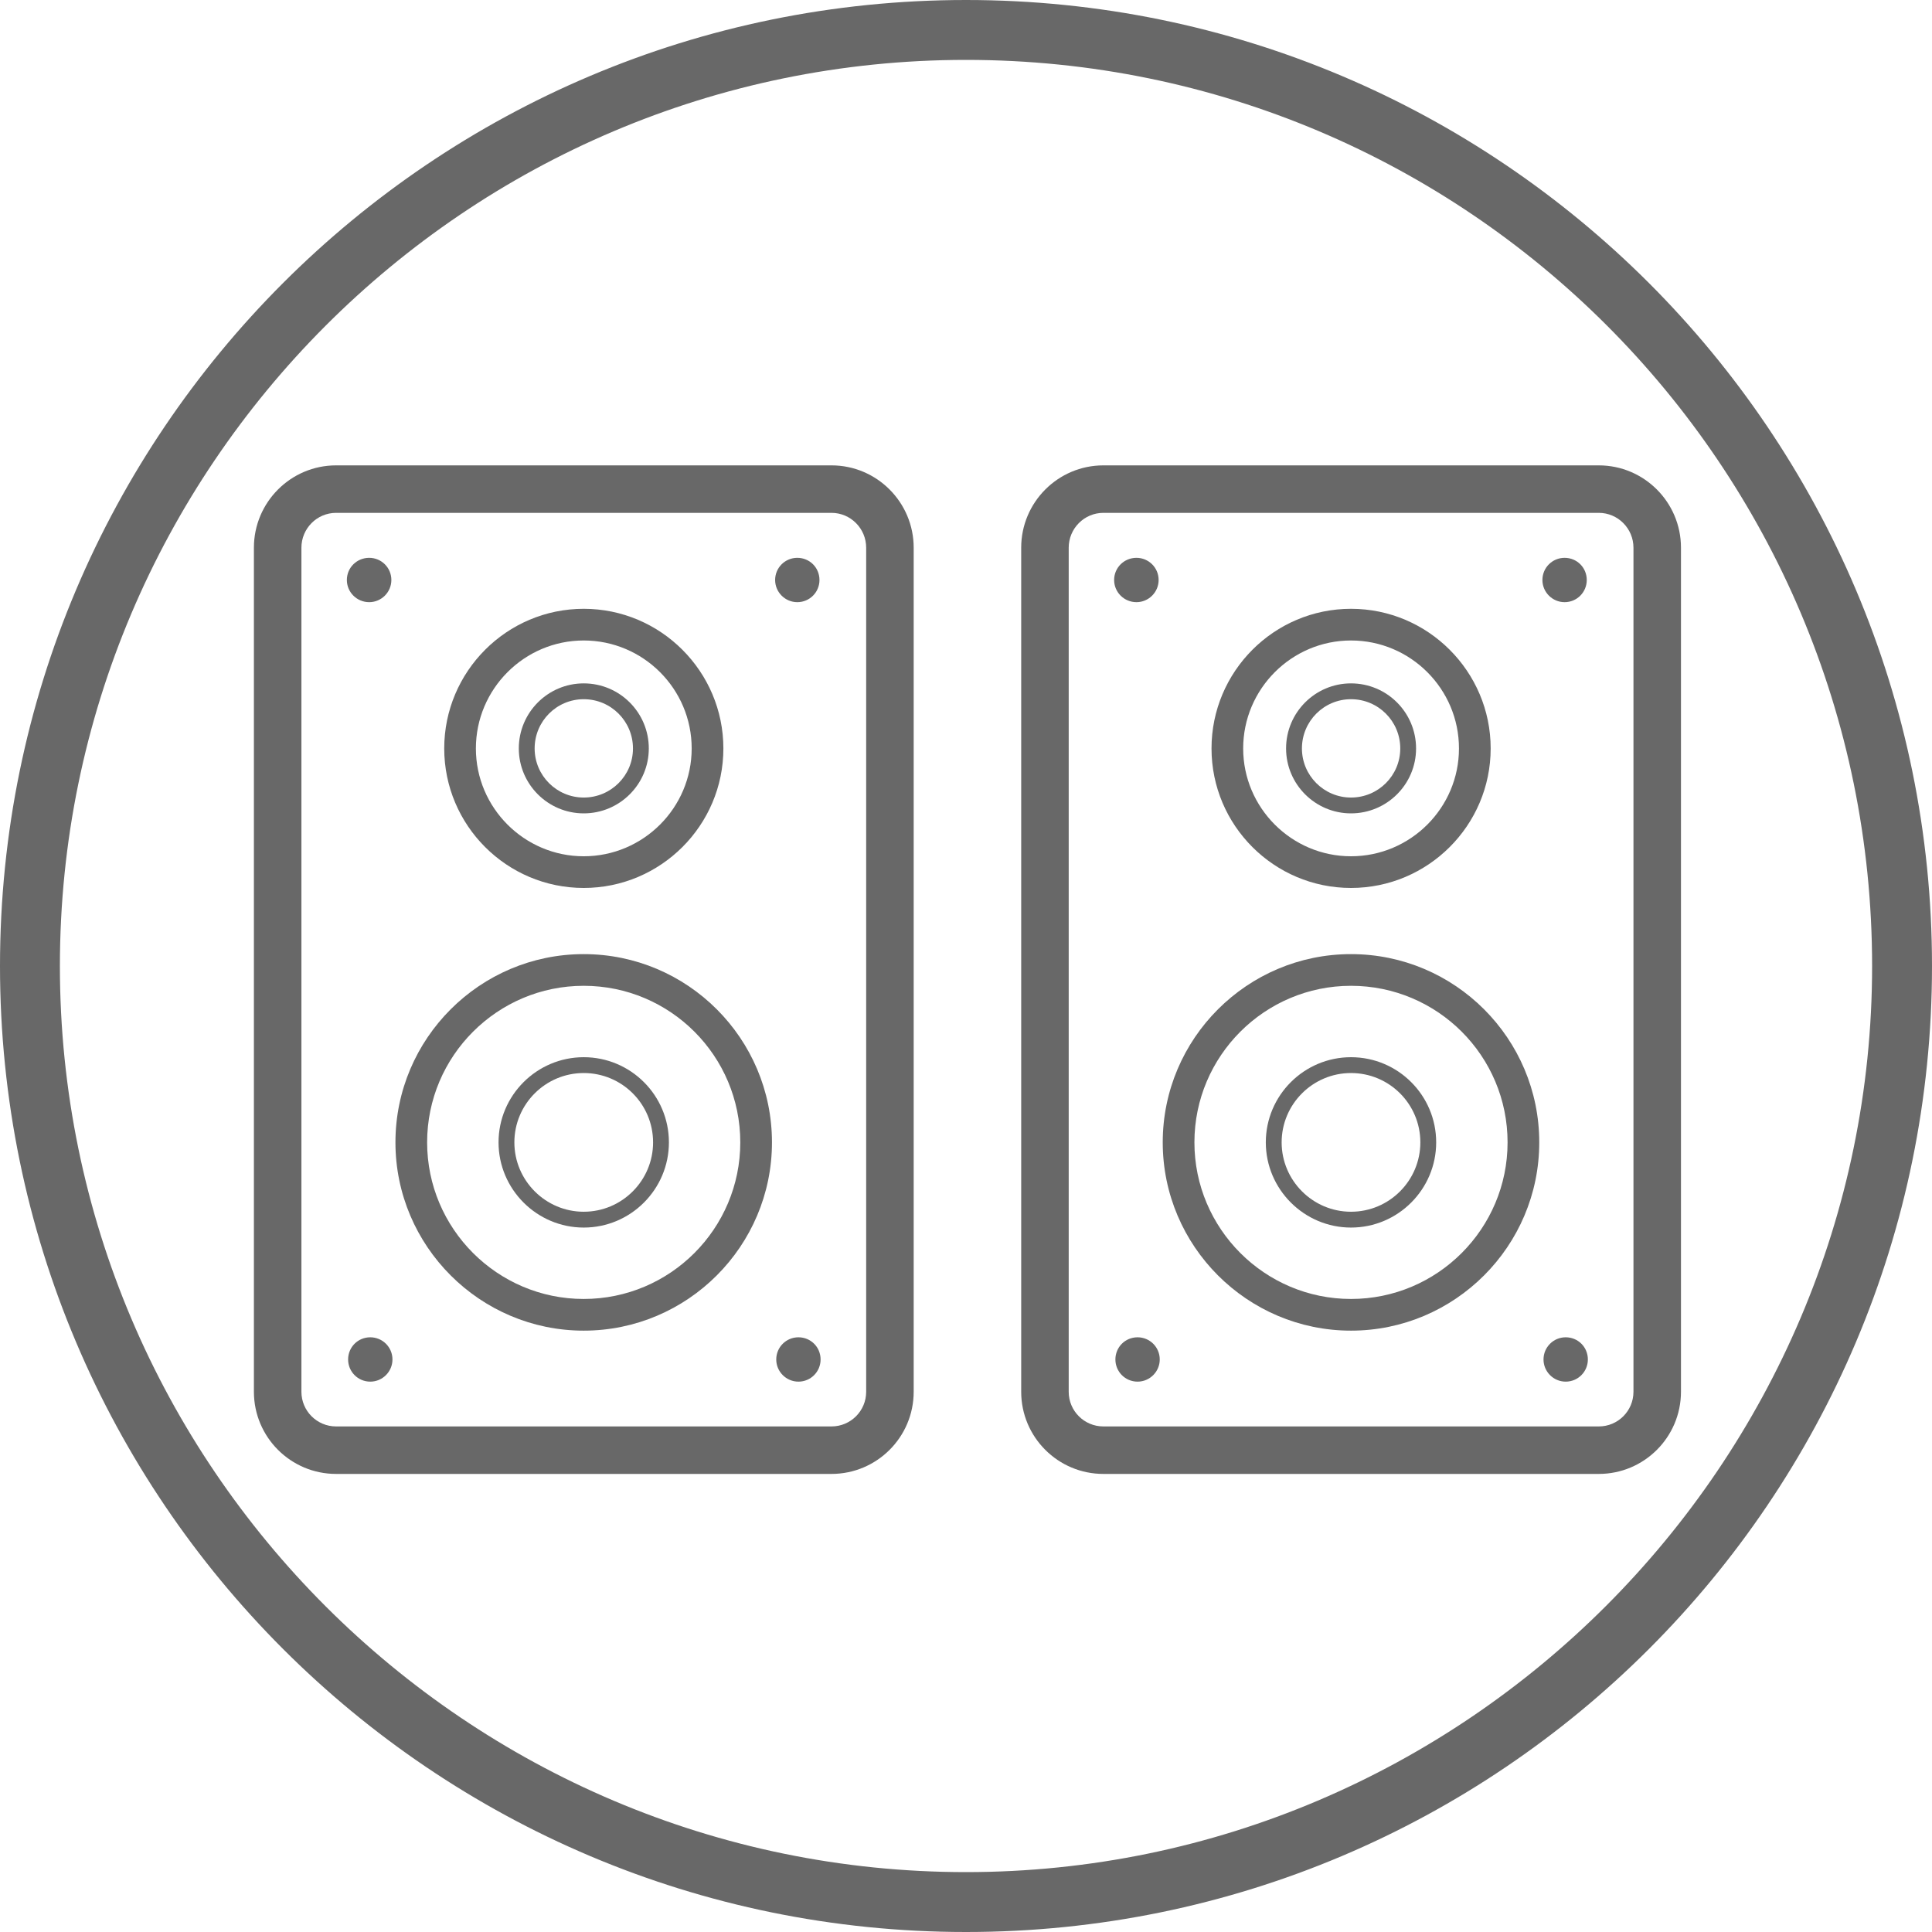 <?xml version="1.0" encoding="UTF-8"?>
<svg width="500px" height="500px" viewBox="0 0 500 500" version="1.1" xmlns="http://www.w3.org/2000/svg" xmlns:xlink="http://www.w3.org/1999/xlink">
    <!-- Generator: Sketch 45 (43475) - http://www.bohemiancoding.com/sketch -->
    <title>Group 2</title>
    <desc>Created with Sketch.</desc>
    <defs></defs>
    <g id="Speakers" stroke="none" stroke-width="1" fill="none" fill-rule="evenodd">
        <g id="Group-2">
            <g id="Group" transform="translate(1, 2)">
                <g id="icon_light_speakers">
                    <path d="M404.199,344.091 C407.398,344.091 409.938,346.631 409.938,349.83 C409.938,352.983 407.398,355.568 404.199,355.568 C401.045,355.568 398.46,352.989 398.46,349.83 C398.466,346.631 401.045,344.091 404.199,344.091 Z" id="Shape" fill="#686868" fill-rule="nonzero"></path>
                    <path d="M403.915,142.364 C407.114,142.364 409.653,144.903 409.653,148.102 C409.653,151.256 407.114,153.841 403.915,153.841 C400.761,153.841 398.176,151.261 398.176,148.102 C398.176,144.903 400.761,142.364 403.915,142.364 Z" id="Shape" fill="#686868" fill-rule="nonzero"></path>
                    <path d="M335.938,191.699 C335.938,198.705 341.631,204.403 348.642,204.403 C355.688,204.403 361.386,198.71 361.386,191.699 C361.386,184.653 355.693,178.955 348.642,178.955 C341.631,178.955 335.938,184.653 335.938,191.699 Z M331.835,191.699 C331.835,182.398 339.375,174.858 348.636,174.858 C357.938,174.858 365.477,182.398 365.477,191.699 C365.477,200.96 357.938,208.5 348.636,208.5 C339.375,208.5 331.835,200.96 331.835,191.699 Z" id="Shape" fill="#686868" fill-rule="nonzero"></path>
                    <path d="M326.591,293.648 C326.591,281.477 336.506,271.602 348.636,271.602 C360.807,271.602 370.682,281.477 370.682,293.648 C370.682,305.778 360.807,315.693 348.636,315.693 C336.511,315.693 326.591,305.778 326.591,293.648 Z M330.688,293.648 C330.688,303.523 338.761,311.597 348.636,311.597 C358.551,311.597 366.585,303.523 366.585,293.648 C366.585,283.733 358.557,275.699 348.636,275.699 C338.761,275.699 330.688,283.733 330.688,293.648 Z" id="Shape" fill="#686868" fill-rule="nonzero"></path>
                    <path d="M312.54,191.699 C312.54,171.784 328.727,155.557 348.642,155.557 C368.557,155.557 384.784,171.784 384.784,191.699 C384.784,211.614 368.557,227.801 348.642,227.801 C328.722,227.801 312.54,211.614 312.54,191.699 Z M348.636,163.756 C333.273,163.756 320.733,176.295 320.733,191.699 C320.733,207.062 333.273,219.602 348.636,219.602 C364.045,219.602 376.58,207.062 376.58,191.699 C376.585,176.295 364.045,163.756 348.636,163.756 Z" id="Shape" fill="#686868" fill-rule="nonzero"></path>
                    <path d="M348.636,253.125 C326.307,253.125 308.114,271.278 308.114,293.648 C308.114,315.977 326.307,334.17 348.636,334.17 C371.011,334.17 389.159,315.977 389.159,293.648 C389.165,271.273 371.011,253.125 348.636,253.125 Z M348.636,342.369 C321.795,342.369 299.915,320.489 299.915,293.648 C299.915,266.767 321.795,244.926 348.636,244.926 C375.517,244.926 397.358,266.767 397.358,293.648 C397.358,320.489 375.517,342.369 348.636,342.369 Z" id="Shape" fill="#686868" fill-rule="nonzero"></path>
                    <path d="M293.403,344.091 C296.557,344.091 299.142,346.631 299.142,349.83 C299.142,352.983 296.562,355.568 293.403,355.568 C290.205,355.568 287.665,352.989 287.665,349.83 C287.665,346.631 290.205,344.091 293.403,344.091 Z" id="Shape" fill="#686868" fill-rule="nonzero"></path>
                    <path d="M293.114,142.364 C296.267,142.364 298.852,144.903 298.852,148.102 C298.852,151.256 296.273,153.841 293.114,153.841 C289.915,153.841 287.335,151.261 287.335,148.102 C287.335,144.903 289.92,142.364 293.114,142.364 Z" id="Shape" fill="#686868" fill-rule="nonzero"></path>
                    <path d="M412.767,379.449 L284.551,379.449 C272.83,379.449 263.284,369.943 263.284,358.182 L263.284,139.744 C263.284,127.983 272.83,118.438 284.551,118.438 L412.767,118.438 C424.489,118.438 434.034,127.983 434.034,139.744 L434.034,358.188 C434.028,369.943 424.483,379.449 412.767,379.449 Z M284.551,367.159 L412.767,367.159 C417.727,367.159 421.739,363.142 421.739,358.188 L421.739,139.744 C421.739,134.784 417.722,130.727 412.767,130.727 L284.551,130.727 C279.591,130.727 275.58,134.784 275.58,139.744 L275.58,358.188 C275.58,363.142 279.591,367.159 284.551,367.159 Z" id="Shape" fill="#686868" fill-rule="nonzero"></path>
                    <path d="M205.631,344.091 C208.83,344.091 211.369,346.631 211.369,349.83 C211.369,352.983 208.83,355.568 205.631,355.568 C202.477,355.568 199.892,352.989 199.892,349.83 C199.892,346.631 202.472,344.091 205.631,344.091 Z" id="Shape" fill="#686868" fill-rule="nonzero"></path>
                    <path d="M205.341,142.364 C208.54,142.364 211.08,144.903 211.08,148.102 C211.08,151.256 208.54,153.841 205.341,153.841 C202.188,153.841 199.602,151.261 199.602,148.102 C199.602,144.903 202.188,142.364 205.341,142.364 Z" id="Shape" fill="#686868" fill-rule="nonzero"></path>
                    <path d="M137.364,191.699 C137.364,198.705 143.057,204.403 150.068,204.403 C157.114,204.403 162.812,198.71 162.812,191.699 C162.812,184.653 157.119,178.955 150.068,178.955 C143.057,178.955 137.364,184.653 137.364,191.699 Z M133.267,191.699 C133.267,182.398 140.807,174.858 150.068,174.858 C159.369,174.858 166.909,182.398 166.909,191.699 C166.909,200.96 159.369,208.5 150.068,208.5 C140.807,208.5 133.267,200.96 133.267,191.699 Z" id="Shape" fill="#686868" fill-rule="nonzero"></path>
                    <path d="M128.023,293.648 C128.023,281.477 137.938,271.602 150.068,271.602 C162.239,271.602 172.114,281.477 172.114,293.648 C172.114,305.778 162.239,315.693 150.068,315.693 C137.938,315.693 128.023,305.778 128.023,293.648 Z M132.119,293.648 C132.119,303.523 140.193,311.597 150.068,311.597 C159.983,311.597 168.017,303.523 168.017,293.648 C168.017,283.733 159.983,275.699 150.068,275.699 C140.188,275.699 132.119,283.733 132.119,293.648 Z" id="Shape" fill="#686868" fill-rule="nonzero"></path>
                    <path d="M113.966,191.699 C113.966,171.784 130.153,155.557 150.068,155.557 C169.983,155.557 186.21,171.784 186.21,191.699 C186.21,211.614 169.983,227.801 150.068,227.801 C130.153,227.801 113.966,211.614 113.966,191.699 Z M150.062,163.756 C134.699,163.756 122.159,176.295 122.159,191.699 C122.159,207.062 134.699,219.602 150.062,219.602 C165.472,219.602 178.006,207.062 178.006,191.699 C178.011,176.295 165.472,163.756 150.062,163.756 Z" id="Shape" fill="#686868" fill-rule="nonzero"></path>
                    <path d="M150.062,253.125 C127.733,253.125 109.54,271.278 109.54,293.648 C109.54,315.977 127.733,334.17 150.062,334.17 C172.438,334.17 190.585,315.977 190.585,293.648 C190.591,271.273 172.438,253.125 150.062,253.125 Z M150.062,342.369 C123.222,342.369 101.341,320.489 101.341,293.648 C101.341,266.767 123.222,244.926 150.062,244.926 C176.943,244.926 198.784,266.767 198.784,293.648 C198.784,320.489 176.943,342.369 150.062,342.369 Z" id="Shape" fill="#686868" fill-rule="nonzero"></path>
                    <path d="M94.83,344.091 C97.983,344.091 100.568,346.631 100.568,349.83 C100.568,352.983 97.989,355.568 94.83,355.568 C91.631,355.568 89.091,352.989 89.091,349.83 C89.091,346.631 91.636,344.091 94.83,344.091 Z" id="Shape" fill="#686868" fill-rule="nonzero"></path>
                    <path d="M94.545,142.364 C97.699,142.364 100.284,144.903 100.284,148.102 C100.284,151.256 97.705,153.841 94.545,153.841 C91.347,153.841 88.767,151.261 88.767,148.102 C88.767,144.903 91.347,142.364 94.545,142.364 Z" id="Shape" fill="#686868" fill-rule="nonzero"></path>
                    <path d="M214.193,379.449 L85.977,379.449 C74.256,379.449 64.71,369.943 64.71,358.182 L64.71,139.744 C64.71,127.983 74.256,118.438 85.977,118.438 L214.193,118.438 C225.915,118.438 235.46,127.983 235.46,139.744 L235.46,358.188 C235.46,369.943 225.909,379.449 214.193,379.449 Z M85.977,367.159 L214.193,367.159 C219.153,367.159 223.165,363.142 223.165,358.188 L223.165,139.744 C223.165,134.784 219.148,130.727 214.193,130.727 L85.977,130.727 C81.017,130.727 77.006,134.784 77.006,139.744 L77.006,358.188 C77.006,363.142 81.023,367.159 85.977,367.159 Z" id="Shape" fill="#686868" fill-rule="nonzero"></path>
                    <circle id="Oval" cx="249" cy="249" r="248.58"></circle>
                </g>
            </g>
            <path d="M250,0 C112,0 0,112 0,250 C0,388 112,500 250,500 C388,500 500,388 500,250 C500,112 388,0 250,0 Z M250,484.5 C121,484.5 15.5,379.5 15.5,250 C15.5,121 120.5,15.5 250,15.5 C379.5,15.5 484.5,120.5 484.5,250 C484.5,379 379,484.5 250,484.5 Z" id="Shape" fill="#686868" fill-rule="nonzero"></path>
        </g>
    </g>
</svg>